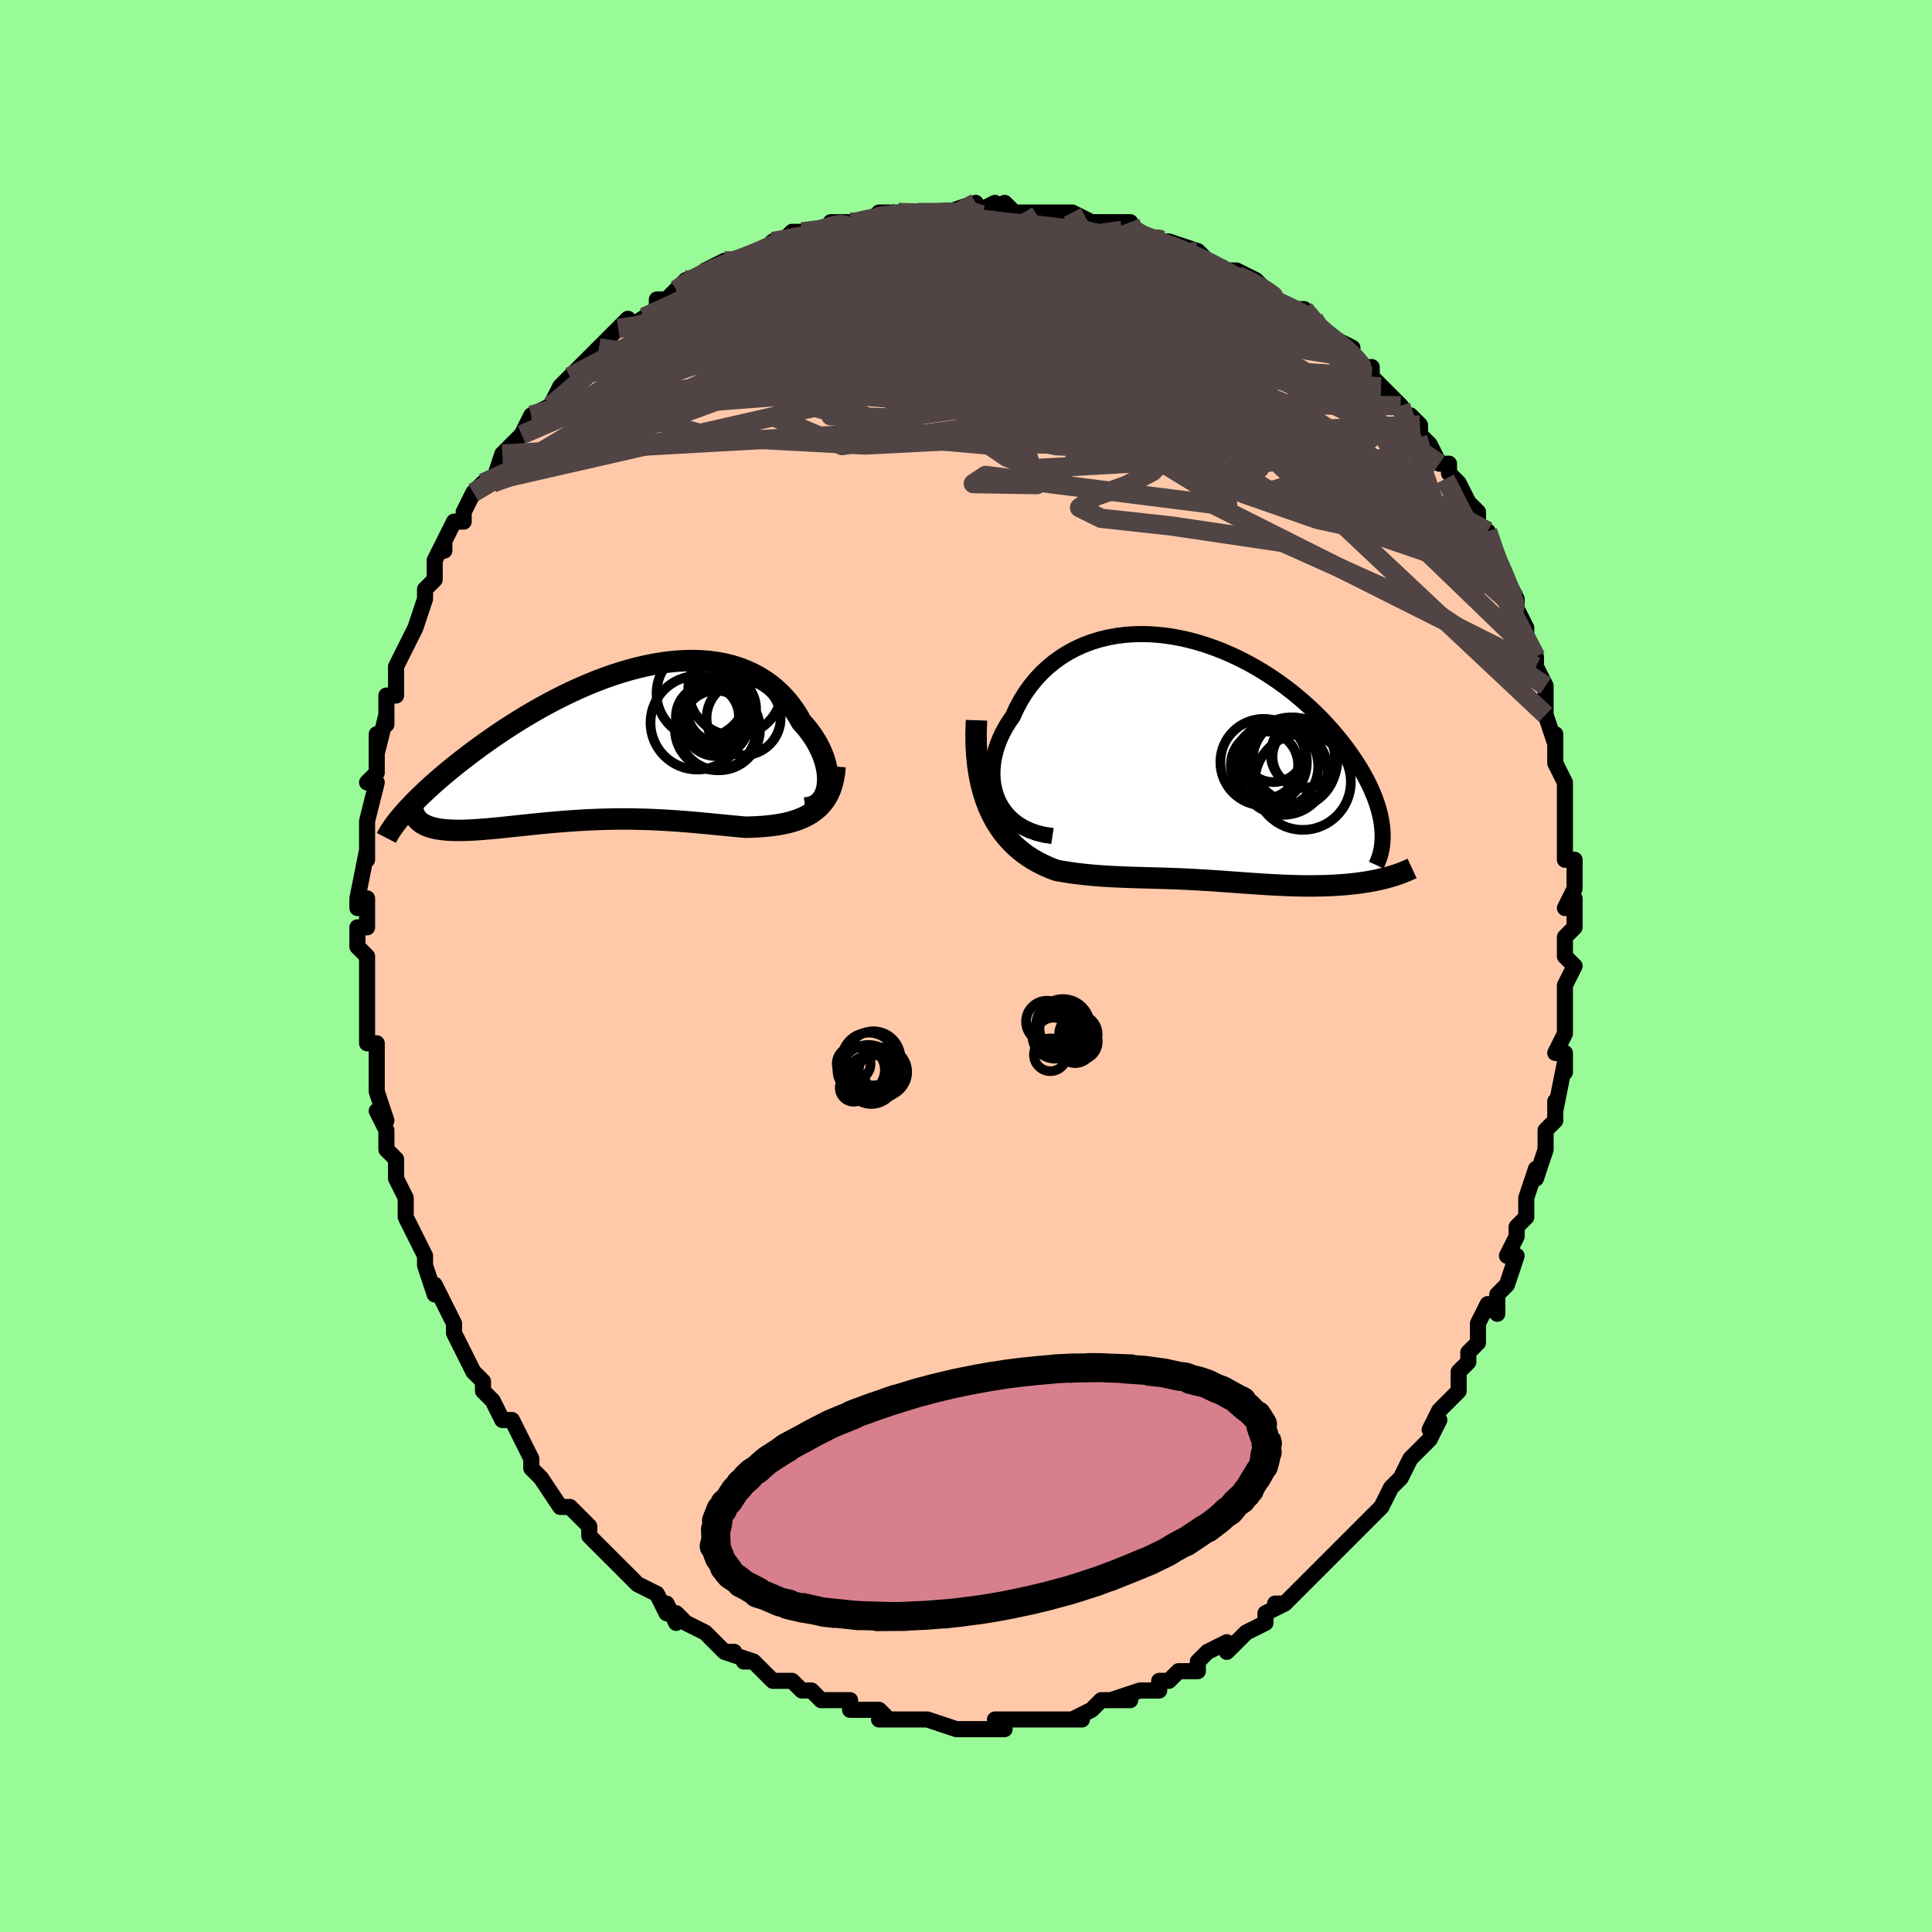 <svg viewBox="-100 -100 200 200" xmlns="http://www.w3.org/2000/svg" width="400" height="400" id="face-svg"><defs><clipPath id="leftEyeClipPath"><polyline points="22.664,4.268,22.699,3.869,22.7,3.455,22.669,3.027,22.605,2.588,22.51,2.141,22.385,1.689,22.229,1.233,22.044,0.776,21.83,0.32,21.588,-0.132,21.318,-0.58,21.022,-1.021,20.701,-1.454,20.354,-1.877,19.982,-2.289,19.617,-2.934,19.218,-3.554,18.784,-4.145,18.317,-4.705,17.817,-5.232,17.286,-5.725,16.723,-6.182,16.131,-6.601,15.51,-6.982,14.862,-7.324,14.189,-7.627,13.492,-7.891,12.771,-8.114,12.03,-8.298,11.269,-8.443,10.49,-8.548,9.696,-8.616,8.886,-8.646,8.064,-8.639,7.231,-8.596,6.388,-8.519,5.538,-8.409,4.682,-8.266,3.822,-8.093,2.96,-7.891,2.096,-7.66,1.233,-7.404,0.373,-7.123,-0.484,-6.819,-1.335,-6.494,-2.179,-6.149,-3.016,-5.786,-3.843,-5.408,-4.659,-5.015,-5.463,-4.609,-6.255,-4.192,-7.032,-3.766,-7.794,-3.332,-8.54,-2.892,-9.27,-2.447,-9.982,-1.999,-10.676,-1.55,-11.351,-1.1,-12.007,-0.651,-12.644,-0.204,-13.261,0.239,-13.858,0.677,-14.435,1.111,-14.992,1.537,-15.529,1.957,-16.048,2.371,-16.548,2.779,-17.031,3.182,-17.495,3.578,-17.941,3.967,-18.368,4.35,-18.777,4.724,-19.167,5.091,-19.539,5.45,-19.893,5.799,-20.228,6.14,-20.545,6.472,-20.843,6.795,-21.124,7.108,-19.677,7.897,-19.529,8.031,-19.365,8.155,-19.185,8.27,-18.988,8.375,-18.775,8.47,-18.546,8.556,-18.3,8.632,-18.039,8.7,-17.762,8.758,-17.47,8.808,-17.162,8.849,-16.84,8.881,-16.503,8.906,-16.152,8.923,-15.786,8.932,-15.403,8.933,-15.004,8.927,-14.588,8.914,-14.158,8.895,-13.712,8.869,-13.252,8.837,-12.777,8.799,-12.288,8.757,-11.786,8.711,-11.271,8.66,-10.744,8.607,-10.204,8.551,-9.653,8.493,-9.091,8.433,-8.518,8.373,-7.935,8.312,-7.342,8.252,-6.74,8.193,-6.129,8.135,-5.51,8.08,-4.883,8.027,-4.249,7.978,-3.608,7.932,-2.96,7.891,-2.306,7.854,-1.646,7.822,-0.981,7.796,-0.311,7.776,0.364,7.762,1.042,7.754,1.725,7.752,2.411,7.757,3.1,7.769,3.792,7.787,4.486,7.812,5.182,7.844,5.88,7.881,6.579,7.924,7.278,7.973,7.978,8.027,8.678,8.085,9.377,8.146,10.074,8.211,10.77,8.278,11.464,8.345,12.154,8.413,12.84,8.48,13.522,8.544,14.198,8.605,14.755,8.59,15.304,8.567,15.845,8.534,16.378,8.49,16.9,8.434,17.411,8.364,17.911,8.28,18.398,8.179,18.871,8.061,19.329,7.923,19.771,7.765,20.196,7.584,20.602,7.379,20.988,7.148,21.352,6.89"></polyline></clipPath><clipPath id="rightEyeClipPath"><polyline points="-20.291,4.24,-20.524,3.691,-20.703,3.124,-20.83,2.541,-20.906,1.947,-20.933,1.343,-20.912,0.734,-20.845,0.121,-20.734,-0.491,-20.579,-1.102,-20.382,-1.707,-20.145,-2.306,-19.869,-2.895,-19.555,-3.473,-19.206,-4.038,-18.821,-4.588,-18.437,-5.429,-18.004,-6.238,-17.526,-7.011,-17.003,-7.745,-16.438,-8.439,-15.833,-9.088,-15.189,-9.693,-14.508,-10.25,-13.794,-10.76,-13.049,-11.22,-12.274,-11.63,-11.473,-11.991,-10.648,-12.3,-9.801,-12.56,-8.936,-12.769,-8.055,-12.929,-7.16,-13.039,-6.254,-13.102,-5.34,-13.117,-4.419,-13.086,-3.495,-13.011,-2.571,-12.892,-1.647,-12.731,-0.727,-12.531,0.187,-12.292,1.093,-12.016,1.989,-11.706,2.874,-11.364,3.744,-10.991,4.599,-10.589,5.437,-10.161,6.256,-9.709,7.055,-9.234,7.832,-8.74,8.587,-8.228,9.319,-7.7,10.026,-7.159,10.707,-6.606,11.363,-6.044,11.992,-5.474,12.594,-4.899,13.169,-4.32,13.717,-3.739,14.238,-3.158,14.731,-2.579,15.198,-2.002,15.638,-1.43,16.053,-0.864,16.442,-0.304,16.806,0.247,17.147,0.791,17.464,1.33,17.756,1.862,18.025,2.388,18.27,2.906,18.491,3.416,18.689,3.918,18.864,4.41,19.016,4.893,19.145,5.365,19.252,5.828,19.337,6.279,19.401,6.719,19.444,7.149,18.903,12.338,18.489,12.422,18.066,12.5,17.635,12.57,17.196,12.635,16.75,12.693,16.296,12.745,15.836,12.791,15.37,12.83,14.899,12.864,14.423,12.893,13.942,12.916,13.458,12.933,12.971,12.946,12.481,12.954,11.985,12.957,11.483,12.955,10.976,12.948,10.463,12.937,9.947,12.921,9.428,12.902,8.907,12.88,8.385,12.855,7.864,12.826,7.342,12.796,6.822,12.763,6.304,12.729,5.788,12.694,5.274,12.658,4.764,12.621,4.256,12.584,3.751,12.548,3.25,12.512,2.752,12.476,2.256,12.442,1.764,12.408,1.274,12.377,0.785,12.347,0.299,12.318,-0.187,12.292,-0.672,12.267,-1.158,12.244,-1.644,12.223,-2.133,12.204,-2.624,12.187,-3.119,12.171,-3.618,12.156,-4.123,12.142,-4.634,12.128,-5.152,12.114,-5.679,12.099,-6.214,12.084,-6.76,12.066,-7.317,12.046,-7.885,12.022,-8.465,11.994,-9.058,11.961,-9.665,11.921,-10.284,11.873,-10.918,11.817,-11.565,11.75,-12.226,11.671,-12.899,11.579,-13.585,11.472,-14.281,11.349,-14.778,11.165,-15.272,10.961,-15.765,10.734,-16.253,10.483,-16.737,10.206,-17.215,9.901,-17.686,9.566,-18.147,9.2,-18.599,8.8,-19.037,8.363,-19.462,7.889,-19.871,7.374,-20.262,6.817,-20.633,6.214,-20.98,5.563"></polyline></clipPath><filter id="fuzzy"><feTurbulence id="turbulence" baseFrequency="0.05" numOctaves="3" type="noise" result="noise"></feTurbulence><feDisplacementMap in="SourceGraphic" in2="noise" scale="2"></feDisplacementMap></filter><linearGradient id="rainbowGradient" x1="0%" y1="0%" x2="100%" y2="0%"><stop offset="0%" style="stop-color: rgb(0, 0, 0);  stop-opacity: 1"></stop><stop offset="50%" style="stop-color: rgb(233, 236, 239);  stop-opacity: 1"></stop><stop offset="100%" style="stop-color: rgb(192, 192, 192);  stop-opacity: 1"></stop></linearGradient></defs><title>That&#39;s an ugly face</title><desc>CREATED BY XUAN TANG, MORE INFO AT TXSTC55.GITHUB.IO</desc><rect x="-100" y="-100" width="100%" height="100%" opacity="1" fill="rgb(152, 251, 152)"></rect><polyline id="faceContour" points="63,0,62,2,62,2,62,4,62,5,62,7,62,7,61,9,62,9,62,11,62,10,61,15,61,14,61,16,60,17,60,17,60,19,59,22,59,21,58,24,58,25,58,26,57,27,57,28,56,30,57,30,56,33,56,33,55,34,55,36,54,35,53,37,53,39,52,40,52,41,51,42,51,44,50,45,49,46,49,46,48,48,49,47,48,49,47,50,46,51,45,53,44,54,44,54,44,54,43,56,42,57,43,56,41,58,41,58,40,59,38,61,38,61,37,62,37,62,35,64,35,64,33,66,33,66,32,66,33,66,31,67,31,68,29,69,29,69,28,70,27,71,27,70,25,71,24,72,24,73,22,73,21,74,20,74,20,75,19,75,18,75,18,75,15,76,17,76,14,76,14,76,13,77,11,78,12,78,10,78,8,78,8,78,7,78,6,78,6,78,5,78,3,78,4,79,3,79,1,79,-1,79,-1,79,-1,79,-4,78,-4,78,-5,78,-6,78,-7,78,-7,78,-9,78,-8,78,-9,77,-10,77,-12,77,-12,76,-13,76,-15,76,-16,75,-17,75,-18,74,-18,74,-20,74,-20,74,-22,72,-23,72,-22,72,-25,71,-24,71,-25,71,-26,70,-25,71,-27,69,-29,68,-30,67,-30,68,-31,66,-31,67,-32,65,-34,64,-34,64,-35,63,-36,62,-37,61,-38,60,-37,61,-39,59,-39,58,-39,58,-41,56,-41,56,-42,56,-44,53,-44,53,-45,52,-45,51,-45,51,-45,51,-47,47,-48,47,-48,47,-49,45,-50,44,-50,43,-51,42,-51,42,-51,42,-52,40,-53,38,-53,37,-54,35,-55,33,-55,33,-55,33,-55,34,-56,31,-56,30,-57,28,-57,28,-58,26,-58,24,-58,24,-58,24,-59,22,-59,20,-59,20,-60,19,-60,17,-61,15,-60,16,-61,13,-61,11,-61,11,-61,10,-61,8,-62,8,-62,7,-62,4,-62,4,-62,3,-62,3,-62,0,-62,-1,-63,-2,-63,-4,-62,-4,-62,-7,-63,-6,-63,-7,-62,-12,-62,-11,-62,-11,-62,-12,-62,-14,-62,-15,-61,-19,-61,-19,-62,-19,-61,-20,-61,-22,-61,-24,-61,-22,-60,-26,-60,-25,-60,-28,-59,-28,-59,-29,-59,-31,-59,-31,-59,-31,-57,-35,-57,-35,-56,-38,-56,-38,-56,-38,-56,-39,-55,-40,-55,-42,-54,-44,-54,-43,-54,-44,-53,-46,-52,-46,-52,-47,-51,-49,-50,-50,-50,-50,-49,-50,-48,-53,-48,-53,-47,-54,-46,-55,-46,-55,-45,-57,-45,-57,-43,-58,-42,-60,-42,-60,-41,-61,-40,-62,-38,-64,-39,-63,-39,-63,-38,-64,-36,-66,-36,-66,-35,-67,-35,-66,-32,-68,-32,-69,-31,-69,-30,-70,-29,-70,-30,-70,-29,-71,-26,-72,-27,-72,-25,-73,-24,-73,-23,-73,-21,-74,-21,-74,-20,-75,-19,-75,-18,-76,-17,-76,-14,-76,-14,-77,-13,-77,-12,-77,-11,-77,-12,-77,-10,-77,-9,-78,-8,-78,-7,-78,-5,-78,-4,-78,-4,-78,-1,-78,-2,-78,1,-79,1,-78,3,-79,3,-78,4,-79,5,-78,6,-78,6,-78,9,-78,11,-78,11,-78,13,-77,13,-77,15,-77,15,-77,17,-77,17,-76,17,-76,20,-75,21,-75,21,-75,21,-75,24,-74,24,-74,25,-73,25,-73,27,-72,27,-72,28,-72,30,-71,31,-70,31,-70,32,-69,34,-68,33,-68,35,-68,36,-67,36,-66,38,-65,38,-65,38,-65,40,-64,40,-63,41,-62,42,-62,42,-61,44,-59,45,-58,45,-58,46,-56,46,-57,47,-56,47,-55,48,-54,48,-54,49,-52,50,-52,50,-51,51,-50,52,-48,53,-47,53,-45,53,-45,54,-45,55,-42,55,-42,55,-42,56,-40,57,-38,57,-37,57,-37,58,-35,58,-33,59,-32,59,-32,59,-31,60,-29,60,-29,60,-26,60,-26,61,-23,61,-24,61,-23,61,-21,62,-19,62,-19,62,-16,62,-16,62,-16,62,-14,62,-13,62,-12,62,-11,63,-11,63,-8,62,-6,63,-7,63,-4,62,-3,62,-1,63,0,62,2" fill="#ffc9a9" stroke="black" stroke-width="1.667" stroke-linejoin="round" filter="url(#fuzzy)"></polyline><g transform="translate(23.664 -21.246)"><polyline id="rightCountour" points="-20.291,4.24,-20.524,3.691,-20.703,3.124,-20.83,2.541,-20.906,1.947,-20.933,1.343,-20.912,0.734,-20.845,0.121,-20.734,-0.491,-20.579,-1.102,-20.382,-1.707,-20.145,-2.306,-19.869,-2.895,-19.555,-3.473,-19.206,-4.038,-18.821,-4.588,-18.437,-5.429,-18.004,-6.238,-17.526,-7.011,-17.003,-7.745,-16.438,-8.439,-15.833,-9.088,-15.189,-9.693,-14.508,-10.25,-13.794,-10.76,-13.049,-11.22,-12.274,-11.63,-11.473,-11.991,-10.648,-12.3,-9.801,-12.56,-8.936,-12.769,-8.055,-12.929,-7.16,-13.039,-6.254,-13.102,-5.34,-13.117,-4.419,-13.086,-3.495,-13.011,-2.571,-12.892,-1.647,-12.731,-0.727,-12.531,0.187,-12.292,1.093,-12.016,1.989,-11.706,2.874,-11.364,3.744,-10.991,4.599,-10.589,5.437,-10.161,6.256,-9.709,7.055,-9.234,7.832,-8.74,8.587,-8.228,9.319,-7.7,10.026,-7.159,10.707,-6.606,11.363,-6.044,11.992,-5.474,12.594,-4.899,13.169,-4.32,13.717,-3.739,14.238,-3.158,14.731,-2.579,15.198,-2.002,15.638,-1.43,16.053,-0.864,16.442,-0.304,16.806,0.247,17.147,0.791,17.464,1.33,17.756,1.862,18.025,2.388,18.27,2.906,18.491,3.416,18.689,3.918,18.864,4.41,19.016,4.893,19.145,5.365,19.252,5.828,19.337,6.279,19.401,6.719,19.444,7.149,18.903,12.338,18.489,12.422,18.066,12.5,17.635,12.57,17.196,12.635,16.75,12.693,16.296,12.745,15.836,12.791,15.37,12.83,14.899,12.864,14.423,12.893,13.942,12.916,13.458,12.933,12.971,12.946,12.481,12.954,11.985,12.957,11.483,12.955,10.976,12.948,10.463,12.937,9.947,12.921,9.428,12.902,8.907,12.88,8.385,12.855,7.864,12.826,7.342,12.796,6.822,12.763,6.304,12.729,5.788,12.694,5.274,12.658,4.764,12.621,4.256,12.584,3.751,12.548,3.25,12.512,2.752,12.476,2.256,12.442,1.764,12.408,1.274,12.377,0.785,12.347,0.299,12.318,-0.187,12.292,-0.672,12.267,-1.158,12.244,-1.644,12.223,-2.133,12.204,-2.624,12.187,-3.119,12.171,-3.618,12.156,-4.123,12.142,-4.634,12.128,-5.152,12.114,-5.679,12.099,-6.214,12.084,-6.76,12.066,-7.317,12.046,-7.885,12.022,-8.465,11.994,-9.058,11.961,-9.665,11.921,-10.284,11.873,-10.918,11.817,-11.565,11.75,-12.226,11.671,-12.899,11.579,-13.585,11.472,-14.281,11.349,-14.778,11.165,-15.272,10.961,-15.765,10.734,-16.253,10.483,-16.737,10.206,-17.215,9.901,-17.686,9.566,-18.147,9.2,-18.599,8.8,-19.037,8.363,-19.462,7.889,-19.871,7.374,-20.262,6.817,-20.633,6.214,-20.98,5.563" fill="white" stroke="white" stroke-width="0" stroke-linejoin="round" filter="url(#fuzzy)"></polyline></g><g transform="translate(-37.016 -22.971)"><polyline id="leftCountour" points="22.664,4.268,22.699,3.869,22.7,3.455,22.669,3.027,22.605,2.588,22.51,2.141,22.385,1.689,22.229,1.233,22.044,0.776,21.83,0.32,21.588,-0.132,21.318,-0.58,21.022,-1.021,20.701,-1.454,20.354,-1.877,19.982,-2.289,19.617,-2.934,19.218,-3.554,18.784,-4.145,18.317,-4.705,17.817,-5.232,17.286,-5.725,16.723,-6.182,16.131,-6.601,15.51,-6.982,14.862,-7.324,14.189,-7.627,13.492,-7.891,12.771,-8.114,12.03,-8.298,11.269,-8.443,10.49,-8.548,9.696,-8.616,8.886,-8.646,8.064,-8.639,7.231,-8.596,6.388,-8.519,5.538,-8.409,4.682,-8.266,3.822,-8.093,2.96,-7.891,2.096,-7.66,1.233,-7.404,0.373,-7.123,-0.484,-6.819,-1.335,-6.494,-2.179,-6.149,-3.016,-5.786,-3.843,-5.408,-4.659,-5.015,-5.463,-4.609,-6.255,-4.192,-7.032,-3.766,-7.794,-3.332,-8.54,-2.892,-9.27,-2.447,-9.982,-1.999,-10.676,-1.55,-11.351,-1.1,-12.007,-0.651,-12.644,-0.204,-13.261,0.239,-13.858,0.677,-14.435,1.111,-14.992,1.537,-15.529,1.957,-16.048,2.371,-16.548,2.779,-17.031,3.182,-17.495,3.578,-17.941,3.967,-18.368,4.35,-18.777,4.724,-19.167,5.091,-19.539,5.45,-19.893,5.799,-20.228,6.14,-20.545,6.472,-20.843,6.795,-21.124,7.108,-19.677,7.897,-19.529,8.031,-19.365,8.155,-19.185,8.27,-18.988,8.375,-18.775,8.47,-18.546,8.556,-18.3,8.632,-18.039,8.7,-17.762,8.758,-17.47,8.808,-17.162,8.849,-16.84,8.881,-16.503,8.906,-16.152,8.923,-15.786,8.932,-15.403,8.933,-15.004,8.927,-14.588,8.914,-14.158,8.895,-13.712,8.869,-13.252,8.837,-12.777,8.799,-12.288,8.757,-11.786,8.711,-11.271,8.66,-10.744,8.607,-10.204,8.551,-9.653,8.493,-9.091,8.433,-8.518,8.373,-7.935,8.312,-7.342,8.252,-6.74,8.193,-6.129,8.135,-5.51,8.08,-4.883,8.027,-4.249,7.978,-3.608,7.932,-2.96,7.891,-2.306,7.854,-1.646,7.822,-0.981,7.796,-0.311,7.776,0.364,7.762,1.042,7.754,1.725,7.752,2.411,7.757,3.1,7.769,3.792,7.787,4.486,7.812,5.182,7.844,5.88,7.881,6.579,7.924,7.278,7.973,7.978,8.027,8.678,8.085,9.377,8.146,10.074,8.211,10.77,8.278,11.464,8.345,12.154,8.413,12.84,8.48,13.522,8.544,14.198,8.605,14.755,8.59,15.304,8.567,15.845,8.534,16.378,8.49,16.9,8.434,17.411,8.364,17.911,8.28,18.398,8.179,18.871,8.061,19.329,7.923,19.771,7.765,20.196,7.584,20.602,7.379,20.988,7.148,21.352,6.89" fill="white" stroke="white" stroke-width="0" stroke-linejoin="round" filter="url(#fuzzy)"></polyline></g><g transform="translate(23.664 -21.246)"><polyline id="rightUpper" points="-14.714,7.791,-15.559,7.662,-16.336,7.47,-17.047,7.22,-17.693,6.916,-18.277,6.564,-18.798,6.169,-19.259,5.734,-19.66,5.265,-20.004,4.766,-20.291,4.24,-20.524,3.691,-20.703,3.124,-20.83,2.541,-20.906,1.947,-20.933,1.343,-20.912,0.734,-20.845,0.121,-20.734,-0.491,-20.579,-1.102,-20.382,-1.707,-20.145,-2.306,-19.869,-2.895,-19.555,-3.473,-19.206,-4.038,-18.821,-4.588,-18.437,-5.429,-18.004,-6.238,-17.526,-7.011,-17.003,-7.745,-16.438,-8.439,-15.833,-9.088,-15.189,-9.693,-14.508,-10.25,-13.794,-10.76,-13.049,-11.22,-12.274,-11.63,-11.473,-11.991,-10.648,-12.3,-9.801,-12.56,-8.936,-12.769,-8.055,-12.929,-7.16,-13.039,-6.254,-13.102,-5.34,-13.117,-4.419,-13.086,-3.495,-13.011,-2.571,-12.892,-1.647,-12.731,-0.727,-12.531,0.187,-12.292,1.093,-12.016,1.989,-11.706,2.874,-11.364,3.744,-10.991,4.599,-10.589,5.437,-10.161,6.256,-9.709,7.055,-9.234,7.832,-8.74,8.587,-8.228,9.319,-7.7,10.026,-7.159,10.707,-6.606,11.363,-6.044,11.992,-5.474,12.594,-4.899,13.169,-4.32,13.717,-3.739,14.238,-3.158,14.731,-2.579,15.198,-2.002,15.638,-1.43,16.053,-0.864,16.442,-0.304,16.806,0.247,17.147,0.791,17.464,1.33,17.756,1.862,18.025,2.388,18.27,2.906,18.491,3.416,18.689,3.918,18.864,4.41,19.016,4.893,19.145,5.365,19.252,5.828,19.337,6.279,19.401,6.719,19.444,7.149,19.466,7.566,19.467,7.972,19.449,8.367,19.411,8.749,19.354,9.12,19.279,9.479,19.186,9.826,19.075,10.162,18.948,10.487,18.803,10.8" fill="none" stroke="black" stroke-width="1.667" stroke-linejoin="round" filter="url(#fuzzy)"></polyline><polyline id="rightLower" points="-22.578,-4.193,-22.622,-2.906,-22.61,-1.696,-22.547,-0.561,-22.437,0.502,-22.284,1.498,-22.091,2.429,-21.861,3.298,-21.597,4.108,-21.303,4.862,-20.98,5.563,-20.633,6.214,-20.262,6.817,-19.871,7.374,-19.462,7.889,-19.037,8.363,-18.599,8.8,-18.147,9.2,-17.686,9.566,-17.215,9.901,-16.737,10.206,-16.253,10.483,-15.765,10.734,-15.272,10.961,-14.778,11.165,-14.281,11.349,-13.585,11.472,-12.899,11.579,-12.226,11.671,-11.565,11.75,-10.918,11.817,-10.284,11.873,-9.665,11.921,-9.058,11.961,-8.465,11.994,-7.885,12.022,-7.317,12.046,-6.76,12.066,-6.214,12.084,-5.679,12.099,-5.152,12.114,-4.634,12.128,-4.123,12.142,-3.618,12.156,-3.119,12.171,-2.624,12.187,-2.133,12.204,-1.644,12.223,-1.158,12.244,-0.672,12.267,-0.187,12.292,0.299,12.318,0.785,12.347,1.274,12.377,1.764,12.408,2.256,12.442,2.752,12.476,3.25,12.512,3.751,12.548,4.256,12.584,4.764,12.621,5.274,12.658,5.788,12.694,6.304,12.729,6.822,12.763,7.342,12.796,7.864,12.826,8.385,12.855,8.907,12.88,9.428,12.902,9.947,12.921,10.463,12.937,10.976,12.948,11.483,12.955,11.985,12.957,12.481,12.954,12.971,12.946,13.458,12.933,13.942,12.916,14.423,12.893,14.899,12.864,15.37,12.83,15.836,12.791,16.296,12.745,16.75,12.693,17.196,12.635,17.635,12.57,18.066,12.5,18.489,12.422,18.903,12.338,19.309,12.248,19.704,12.151,20.091,12.047,20.467,11.937,20.833,11.821,21.19,11.698,21.536,11.568,21.872,11.432,22.198,11.291,22.514,11.143" fill="none" stroke="black" stroke-width="2.222" stroke-linejoin="round" filter="url(#fuzzy)"></polyline><!--[--><circle r="4.43" cx="8.37" cy="0.568" stroke="black" fill="none" stroke-width="1" filter="url(#fuzzy)" clip-path="url(#rightEyeClipPath)"></circle><circle r="4.969" cx="11.206" cy="2.183" stroke="black" fill="none" stroke-width="1" filter="url(#fuzzy)" clip-path="url(#rightEyeClipPath)"></circle><circle r="4.387" cx="10.399" cy="-0.065" stroke="black" fill="none" stroke-width="1" filter="url(#fuzzy)" clip-path="url(#rightEyeClipPath)"></circle><circle r="3.487" cx="7.233" cy="0.439" stroke="black" fill="none" stroke-width="1" filter="url(#fuzzy)" clip-path="url(#rightEyeClipPath)"></circle><circle r="4.7" cx="9.991" cy="0.208" stroke="black" fill="none" stroke-width="1" filter="url(#fuzzy)" clip-path="url(#rightEyeClipPath)"></circle><circle r="4.48" cx="7.148" cy="0.142" stroke="black" fill="none" stroke-width="1" filter="url(#fuzzy)" clip-path="url(#rightEyeClipPath)"></circle><circle r="3.498" cx="11.377" cy="-0.71" stroke="black" fill="none" stroke-width="1" filter="url(#fuzzy)" clip-path="url(#rightEyeClipPath)"></circle><circle r="4.587" cx="9.178" cy="1.012" stroke="black" fill="none" stroke-width="1" filter="url(#fuzzy)" clip-path="url(#rightEyeClipPath)"></circle><circle r="3.197" cx="8.172" cy="-0.99" stroke="black" fill="none" stroke-width="1" filter="url(#fuzzy)" clip-path="url(#rightEyeClipPath)"></circle><circle r="3.229" cx="11.297" cy="-0.415" stroke="black" fill="none" stroke-width="1" filter="url(#fuzzy)" clip-path="url(#rightEyeClipPath)"></circle><!--]--></g><g transform="translate(-37.016 -22.971)"><polyline id="leftUpper" points="20.363,6.616,20.761,6.571,21.12,6.473,21.441,6.326,21.725,6.135,21.971,5.903,22.181,5.635,22.355,5.333,22.493,5.003,22.596,4.646,22.664,4.268,22.699,3.869,22.7,3.455,22.669,3.027,22.605,2.588,22.51,2.141,22.385,1.689,22.229,1.233,22.044,0.776,21.83,0.32,21.588,-0.132,21.318,-0.58,21.022,-1.021,20.701,-1.454,20.354,-1.877,19.982,-2.289,19.617,-2.934,19.218,-3.554,18.784,-4.145,18.317,-4.705,17.817,-5.232,17.286,-5.725,16.723,-6.182,16.131,-6.601,15.51,-6.982,14.862,-7.324,14.189,-7.627,13.492,-7.891,12.771,-8.114,12.03,-8.298,11.269,-8.443,10.49,-8.548,9.696,-8.616,8.886,-8.646,8.064,-8.639,7.231,-8.596,6.388,-8.519,5.538,-8.409,4.682,-8.266,3.822,-8.093,2.96,-7.891,2.096,-7.66,1.233,-7.404,0.373,-7.123,-0.484,-6.819,-1.335,-6.494,-2.179,-6.149,-3.016,-5.786,-3.843,-5.408,-4.659,-5.015,-5.463,-4.609,-6.255,-4.192,-7.032,-3.766,-7.794,-3.332,-8.54,-2.892,-9.27,-2.447,-9.982,-1.999,-10.676,-1.55,-11.351,-1.1,-12.007,-0.651,-12.644,-0.204,-13.261,0.239,-13.858,0.677,-14.435,1.111,-14.992,1.537,-15.529,1.957,-16.048,2.371,-16.548,2.779,-17.031,3.182,-17.495,3.578,-17.941,3.967,-18.368,4.35,-18.777,4.724,-19.167,5.091,-19.539,5.45,-19.893,5.799,-20.228,6.14,-20.545,6.472,-20.843,6.795,-21.124,7.108,-21.386,7.412,-21.631,7.706,-21.859,7.99,-22.069,8.264,-22.263,8.529,-22.439,8.784,-22.6,9.03,-22.745,9.266,-22.874,9.493,-22.987,9.711" fill="none" stroke="black" stroke-width="2.222" stroke-linejoin="round" filter="url(#fuzzy)"></polyline><polyline id="leftLower" points="23.459,2.313,23.401,2.968,23.304,3.572,23.17,4.129,23.001,4.64,22.799,5.109,22.565,5.537,22.302,5.927,22.011,6.281,21.694,6.601,21.352,6.89,20.988,7.148,20.602,7.379,20.196,7.584,19.771,7.765,19.329,7.923,18.871,8.061,18.398,8.179,17.911,8.28,17.411,8.364,16.9,8.434,16.378,8.49,15.845,8.534,15.304,8.567,14.755,8.59,14.198,8.605,13.522,8.544,12.84,8.48,12.154,8.413,11.464,8.345,10.77,8.278,10.074,8.211,9.377,8.146,8.678,8.085,7.978,8.027,7.278,7.973,6.579,7.924,5.88,7.881,5.182,7.844,4.486,7.812,3.792,7.787,3.1,7.769,2.411,7.757,1.725,7.752,1.042,7.754,0.364,7.762,-0.311,7.776,-0.981,7.796,-1.646,7.822,-2.306,7.854,-2.96,7.891,-3.608,7.932,-4.249,7.978,-4.883,8.027,-5.51,8.08,-6.129,8.135,-6.74,8.193,-7.342,8.252,-7.935,8.312,-8.518,8.373,-9.091,8.433,-9.653,8.493,-10.204,8.551,-10.744,8.607,-11.271,8.66,-11.786,8.711,-12.288,8.757,-12.777,8.799,-13.252,8.837,-13.712,8.869,-14.158,8.895,-14.588,8.914,-15.004,8.927,-15.403,8.933,-15.786,8.932,-16.152,8.923,-16.503,8.906,-16.84,8.881,-17.162,8.849,-17.47,8.808,-17.762,8.758,-18.039,8.7,-18.3,8.632,-18.546,8.556,-18.775,8.47,-18.988,8.375,-19.185,8.27,-19.365,8.155,-19.529,8.031,-19.677,7.897,-19.807,7.753,-19.922,7.599,-20.019,7.436,-20.101,7.263,-20.166,7.08,-20.215,6.888,-20.248,6.686,-20.265,6.475,-20.268,6.255,-20.255,6.027" fill="none" stroke="black" stroke-width="2.222" stroke-linejoin="round" filter="url(#fuzzy)"></polyline><!--[--><circle r="3.836" cx="13.996" cy="-2.688" stroke="black" fill="none" stroke-width="1" filter="url(#fuzzy)" clip-path="url(#leftEyeClipPath)"></circle><circle r="4.852" cx="13.117" cy="-5.715" stroke="black" fill="none" stroke-width="1" filter="url(#fuzzy)" clip-path="url(#leftEyeClipPath)"></circle><circle r="3.585" cx="11.704" cy="-3.639" stroke="black" fill="none" stroke-width="1" filter="url(#fuzzy)" clip-path="url(#leftEyeClipPath)"></circle><circle r="4.229" cx="11.463" cy="-1.518" stroke="black" fill="none" stroke-width="1" filter="url(#fuzzy)" clip-path="url(#leftEyeClipPath)"></circle><circle r="3.393" cx="11.119" cy="-2.153" stroke="black" fill="none" stroke-width="1" filter="url(#fuzzy)" clip-path="url(#leftEyeClipPath)"></circle><circle r="3.263" cx="10.247" cy="-2.842" stroke="black" fill="none" stroke-width="1" filter="url(#fuzzy)" clip-path="url(#leftEyeClipPath)"></circle><circle r="4.668" cx="9.651" cy="-5.264" stroke="black" fill="none" stroke-width="1" filter="url(#fuzzy)" clip-path="url(#leftEyeClipPath)"></circle><circle r="4.213" cx="11.096" cy="-1.529" stroke="black" fill="none" stroke-width="1" filter="url(#fuzzy)" clip-path="url(#leftEyeClipPath)"></circle><circle r="3.38" cx="11.27" cy="-3.258" stroke="black" fill="none" stroke-width="1" filter="url(#fuzzy)" clip-path="url(#leftEyeClipPath)"></circle><circle r="4.846" cx="9.204" cy="-2.211" stroke="black" fill="none" stroke-width="1" filter="url(#fuzzy)" clip-path="url(#leftEyeClipPath)"></circle><!--]--></g><g id="hairs"><!--[--><polyline points="-5,-78,-4.211,-77.994,-3.389,-77.994,-2.563,-78.02,-1.836,-78.047,-1.272,-78.031,-0.918,-77.939,-0.803,-77.756,-0.931,-77.481,-1.288,-77.117,-1.857,-76.672,-2.638,-76.147,-3.651,-75.539,-4.943,-74.838,-6.573,-74.035,-8.597,-73.124,-11.051,-72.104,-13.948,-70.971,-17.284,-69.718,-21.033,-68.353,-25.134,-66.932,-29.51,-65.546,-34.231,-64.144" fill="none" stroke="rgb(80, 68, 68)" stroke-width="2" stroke-linejoin="round" filter="url(#fuzzy)"></polyline><polyline points="-7,-78,-5.363,-77.96,-3.947,-77.853,-2.443,-77.713,-0.782,-77.559,1.014,-77.382,2.902,-77.16,4.839,-76.879,6.792,-76.531,8.749,-76.122,10.712,-75.668,12.69,-75.189,14.684,-74.708,16.683,-74.239,18.65,-73.787,20.53,-73.35,22.26,-72.938,23.787,-72.574,25.082,-72.297,26.115,-72.139,26.813,-72.11,27.071,-72.155" fill="none" stroke="rgb(80, 68, 68)" stroke-width="2" stroke-linejoin="round" filter="url(#fuzzy)"></polyline><polyline points="-30,-70,-29.299,-70.028,-28.23,-70.216,-26.449,-70.484,-24.102,-70.701,-21.332,-70.794,-18.208,-70.746,-14.77,-70.574,-11.064,-70.31,-7.141,-69.989,-3.046,-69.637,1.192,-69.274,5.566,-68.901,10.072,-68.505,14.696,-68.068,19.396,-67.581,24.095,-67.064,28.711,-66.535,33.234,-65.933" fill="none" stroke="rgb(80, 68, 68)" stroke-width="2" stroke-linejoin="round" filter="url(#fuzzy)"></polyline><polyline points="-25,-73,-23.778,-72.975,-22.057,-72.971,-19.994,-72.923,-17.63,-72.766,-14.927,-72.463,-11.845,-72.002,-8.386,-71.385,-4.601,-70.626,-0.573,-69.75,3.614,-68.771,7.902,-67.691,12.27,-66.51,16.732,-65.232,21.317,-63.882,26.056,-62.492,30.963,-61.088,36.004,-59.683,41.089,-58.305" fill="none" stroke="rgb(80, 68, 68)" stroke-width="2" stroke-linejoin="round" filter="url(#fuzzy)"></polyline><polyline points="-30,-70,-28.644,-70.896,-27.319,-71.6,-26.172,-72.153,-25.081,-72.609,-24.011,-73.007,-22.999,-73.376,-22.088,-73.728,-21.301,-74.06,-20.641,-74.352,-20.099,-74.581,-19.68,-74.724,-19.403,-74.764,-19.308,-74.687,-19.433,-74.49,-19.81,-74.172,-20.46,-73.733,-21.394,-73.17,-22.624,-72.476,-24.164,-71.638,-26.03,-70.653,-28.223,-69.545,-30.695,-68.37,-33.332,-67.171" fill="none" stroke="rgb(80, 68, 68)" stroke-width="2" stroke-linejoin="round" filter="url(#fuzzy)"></polyline><polyline points="-29,-70,-29.007,-70.275,-27.732,-70.753,-25.881,-71.157,-23.706,-71.412,-21.248,-71.523,-18.524,-71.521,-15.571,-71.443,-12.435,-71.321,-9.147,-71.175,-5.721,-71.01,-2.158,-70.825,1.54,-70.608,5.351,-70.35,9.232,-70.042,13.13,-69.682,17.001,-69.261,20.83,-68.763,24.624,-68.187,28.375,-67.591,32.073,-67.139" fill="none" stroke="rgb(80, 68, 68)" stroke-width="2" stroke-linejoin="round" filter="url(#fuzzy)"></polyline><polyline points="-10,-77,-8.945,-77.602,-7.65,-77.776,-6.141,-77.76,-4.505,-77.66,-2.802,-77.528,-1.052,-77.39,0.737,-77.254,2.552,-77.118,4.367,-76.973,6.15,-76.814,7.871,-76.636,9.514,-76.44,11.074,-76.231,12.56,-76.016,13.986,-75.808,15.352,-75.621,16.637,-75.469,17.786,-75.359,18.723,-75.291,19.388,-75.259,19.784,-75.249,20.01,-75.229,20.162,-75.151" fill="none" stroke="rgb(80, 68, 68)" stroke-width="2" stroke-linejoin="round" filter="url(#fuzzy)"></polyline><polyline points="17,-77,17.271,-76.274,18.215,-75.71,19.466,-75.208,20.729,-74.749,21.944,-74.292,23.136,-73.798,24.316,-73.259,25.467,-72.688,26.569,-72.113,27.608,-71.561,28.581,-71.055,29.474,-70.604,30.269,-70.21,30.933,-69.872,31.433,-69.602,31.735,-69.424,31.817,-69.377,31.658,-69.498,31.228,-69.807,30.482,-70.292,29.399,-70.893,28.099,-71.488" fill="none" stroke="rgb(80, 68, 68)" stroke-width="2" stroke-linejoin="round" filter="url(#fuzzy)"></polyline><polyline points="31,-70,31.082,-69.699,30.985,-69.136,30.328,-68.591,28.986,-68.096,26.93,-67.587,24.124,-67.022,20.516,-66.417,16.055,-65.8,10.704,-65.185,4.466,-64.569,-2.625,-63.96,-10.553,-63.387,-19.422,-62.821,-29.513,-62.072" fill="none" stroke="rgb(80, 68, 68)" stroke-width="2" stroke-linejoin="round" filter="url(#fuzzy)"></polyline><polyline points="-21,-74,-20.684,-74.253,-20.017,-74.661,-19.205,-75.03,-18.342,-75.308,-17.526,-75.482,-16.865,-75.549,-16.442,-75.499,-16.295,-75.319,-16.42,-75.009,-16.789,-74.579,-17.367,-74.043,-18.132,-73.398,-19.091,-72.626,-20.277,-71.69,-21.74,-70.555,-23.531,-69.201,-25.693,-67.624,-28.259,-65.834,-31.231,-63.843,-34.583,-61.665,-38.277,-59.306,-42.34,-56.772" fill="none" stroke="rgb(80, 68, 68)" stroke-width="2" stroke-linejoin="round" filter="url(#fuzzy)"></polyline><polyline points="54,-45,54.643,-43.088,55.03,-42.061,55.429,-41.13,55.858,-40.136,56.249,-39.166,56.551,-38.325,56.746,-37.672,56.832,-37.248,56.801,-37.107,56.63,-37.317,56.284,-37.934,55.734,-38.977,54.96,-40.429,53.956,-42.27,52.722,-44.504,51.26,-47.195,49.614,-50.427" fill="none" stroke="rgb(80, 68, 68)" stroke-width="2" stroke-linejoin="round" filter="url(#fuzzy)"></polyline><polyline points="-20,-75,-18.849,-75.207,-17.212,-75.465,-15.143,-75.62,-12.821,-75.68,-10.377,-75.648,-7.862,-75.523,-5.276,-75.319,-2.593,-75.061,0.215,-74.779,3.169,-74.495,6.261,-74.218,9.445,-73.947,12.65,-73.68,15.784,-73.422,18.744,-73.181,21.475,-72.933,24.108,-72.579" fill="none" stroke="rgb(80, 68, 68)" stroke-width="2" stroke-linejoin="round" filter="url(#fuzzy)"></polyline><polyline points="-17,-76,-15.068,-76.239,-14.062,-76.545,-13.393,-76.713,-12.928,-76.752,-12.622,-76.718,-12.429,-76.647,-12.317,-76.544,-12.296,-76.386,-12.414,-76.133,-12.739,-75.754,-13.339,-75.232,-14.265,-74.569,-15.55,-73.777,-17.206,-72.86,-19.246,-71.802,-21.683,-70.574,-24.519,-69.168,-27.716,-67.639,-31.205,-66.089,-35.057,-64.463" fill="none" stroke="rgb(80, 68, 68)" stroke-width="2" stroke-linejoin="round" filter="url(#fuzzy)"></polyline><polyline points="-12,-77,-11.493,-77.007,-11.051,-77.087,-10.415,-77.24,-9.703,-77.385,-9.03,-77.453,-8.472,-77.413,-8.084,-77.271,-7.901,-77.046,-7.946,-76.754,-8.24,-76.401,-8.809,-75.974,-9.69,-75.449,-10.925,-74.803,-12.546,-74.02,-14.566,-73.095,-16.982,-72.025,-19.786,-70.797,-22.977,-69.387,-26.543,-67.804,-30.393,-66.167,-34.306,-64.763" fill="none" stroke="rgb(80, 68, 68)" stroke-width="2" stroke-linejoin="round" filter="url(#fuzzy)"></polyline><polyline points="35,-68,35.777,-67.046,36.535,-66.191,37.291,-65.515,38.001,-64.961,38.666,-64.444,39.289,-63.922,39.853,-63.403,40.333,-62.913,40.703,-62.486,40.931,-62.156,40.975,-61.971,40.788,-61.979,40.331,-62.221,39.583,-62.723,38.543,-63.495,37.216,-64.539,35.607,-65.857,33.683,-67.473,31.285,-69.479" fill="none" stroke="rgb(80, 68, 68)" stroke-width="2" stroke-linejoin="round" filter="url(#fuzzy)"></polyline><polyline points="-29,-70,7.617,-62.116,12.79,-60.121,10.326,-59.298,6.189,-59.294,2.697,-60.229,-0.409,-62.174,-3.971,-64.751,-8.011,-67.267,-11.771,-69.102,-14.335,-69.964,-15.053,-69.894,-13.649,-69.147,-10.196,-68.071,-5.033,-67.011,1.334,-66.204,8.313,-65.678,15.311,-65.199,21.985,-64.318,28.588,-62.479,35.63,-59.308,41.886,-56.203,38,-65" fill="none" stroke="rgb(80, 68, 68)" stroke-width="2" stroke-linejoin="round" filter="url(#fuzzy)"></polyline><polyline points="-4,-78,-6.889,-73.523,-0.145,-65.8,2.883,-60.796,1.322,-58.553,0.018,-56.806,1.35,-54.631,4.242,-52.657,6.286,-51.896,5.716,-52.869,2.497,-55.445,-1.568,-59.054,-3.862,-62.906,-2.685,-66.189,1.469,-68.285,6.281,-68.953,9.503,-68.241,10.57,-66.343,9.952,-64.2,9.315,-64.741,33,-68" fill="none" stroke="rgb(80, 68, 68)" stroke-width="2" stroke-linejoin="round" filter="url(#fuzzy)"></polyline><polyline points="27,-72,26.712,-67.593,18.207,-68.894,13.407,-69.606,12.845,-69.21,13.853,-67.988,13.814,-66.283,12.338,-64.365,10.849,-62.405,10.61,-60.569,11.4,-59.115,11.938,-58.322,11.316,-58.302,9.917,-58.876,8.989,-59.662,9.403,-60.296,10.836,-60.573,12.036,-60.372,11.687,-59.505,9.164,-57.718,5.745,-54.86,6.818,-51.47,18.538,-52.141,15,-77" fill="none" stroke="rgb(80, 68, 68)" stroke-width="2" stroke-linejoin="round" filter="url(#fuzzy)"></polyline><polyline points="60,-26,27.003,-57.036,15.479,-63.235,14.191,-60.817,16.5,-58.157,18.057,-58.437,16.335,-61.364,12.038,-64.993,8.437,-67.595,8.64,-68.639,13.044,-68.565,18.774,-68.032,21.271,-67.552,16.925,-67.718,6.276,-69.133,-0.457,-71.173,25,-73" fill="none" stroke="rgb(80, 68, 68)" stroke-width="2" stroke-linejoin="round" filter="url(#fuzzy)"></polyline><polyline points="-50,-50,-18.189,-64.511,4.899,-62.957,18.657,-58.294,25.366,-55.242,28.141,-54.056,28.488,-53.829,26.396,-53.798,21.751,-53.679,15.453,-53.598,9.366,-53.858,5.395,-54.707,4.574,-56.168,6.741,-58.01,10.719,-59.898,14.694,-61.634,16.662,-63.287,14.968,-65.054,8.856,-66.944,-1.104,-68.604,-12.636,-69.527,-21.823,-69.538,-26.713,-68.477,-41,-61" fill="none" stroke="rgb(80, 68, 68)" stroke-width="2" stroke-linejoin="round" filter="url(#fuzzy)"></polyline><polyline points="38,-65,19.31,-72.878,12.07,-74.736,12.818,-73.839,15.631,-72.539,17.139,-71.586,17.377,-70.708,17.391,-69.536,17.197,-68.083,15.674,-66.652,11.79,-65.518,5.791,-64.749,-0.609,-64.273,-5.047,-64.055,-5.778,-64.2,-2.646,-64.878,2.776,-66.093,8.009,-67.462,11.023,-68.132,11.31,-66.954,10.351,-62.956,11.853,-56.562,18.716,-53.69,6,-78" fill="none" stroke="rgb(80, 68, 68)" stroke-width="2" stroke-linejoin="round" filter="url(#fuzzy)"></polyline><polyline points="13,-77,10.492,-69.117,20.658,-62.784,24.525,-60.73,24.664,-59.584,23.756,-57.855,22.562,-55.567,21.192,-53.189,19.323,-51.187,16.546,-49.737,13.388,-48.604,11.758,-47.45,13.976,-46.348,21.188,-45.56,32.817,-43.837,47.787,-37.121,60,-29" fill="none" stroke="rgb(80, 68, 68)" stroke-width="2" stroke-linejoin="round" filter="url(#fuzzy)"></polyline><polyline points="-29,-71,-3.53,-73.499,14.96,-68.924,28.037,-63.949,33.88,-61.808,32.557,-62.453,25.765,-64.541,15.947,-66.588,5.396,-67.654,-4.12,-67.671,-10.956,-67.256,-13.267,-67.111,-9.999,-67.456,-3.188,-67.894,1.344,-67.854,1.659,-67.846,27,-72" fill="none" stroke="rgb(80, 68, 68)" stroke-width="2" stroke-linejoin="round" filter="url(#fuzzy)"></polyline><polyline points="25,-73,11.605,-75.821,8.079,-75.264,6.329,-72.909,7.259,-69.954,9.976,-67.434,11.651,-66.091,11.182,-65.946,10.072,-66.368,9.954,-66.735,10.157,-66.998,8.373,-67.583,4.128,-68.738,1.248,-69.969,5.5,-69.813,19.698,-64.719,53,-45" fill="none" stroke="rgb(80, 68, 68)" stroke-width="2" stroke-linejoin="round" filter="url(#fuzzy)"></polyline><polyline points="38,-65,-6.885,-65.222,-13.038,-67.148,-5.095,-67.411,5.565,-66.002,12.907,-64.349,14.598,-63.305,11.845,-62.88,7.867,-62.793,5.691,-62.89,6.696,-63.16,10.395,-63.617,15.02,-64.232,18.335,-64.965,18.349,-65.771,13.914,-66.548,5.232,-67.072,-5.816,-67.034,-15.74,-66.209,-20.102,-64.678,-14.795,-62.872,1.725,-61.346,22.931,-61.554,20,-75" fill="none" stroke="rgb(80, 68, 68)" stroke-width="2" stroke-linejoin="round" filter="url(#fuzzy)"></polyline><polyline points="56,-40,9.05,-56.051,5.394,-63.058,5.069,-65.412,2.763,-66.242,0.46,-66.599,-1.575,-66.648,-3.966,-66.447,-6.417,-66.228,-7.838,-66.316,-7.419,-66.889,-5.22,-67.837,-1.971,-68.825,1.404,-69.494,4.125,-69.641,5.776,-69.251,6.49,-68.429,6.816,-67.336,6.908,-66.241,5.418,-65.554,-0.451,-65.545,-12.429,-65.715,-27.633,-64.602,-39.054,-61.322,-43,-58" fill="none" stroke="rgb(80, 68, 68)" stroke-width="2" stroke-linejoin="round" filter="url(#fuzzy)"></polyline><polyline points="42,-61,21.406,-61.129,15.465,-56.283,22.24,-54.721,29.053,-56.227,30.998,-58.185,28.767,-58.923,24.944,-58.554,21.8,-58.221,20.374,-58.787,20.578,-59.949,21.756,-60.433,22.856,-59.154,22.199,-56.37,17.669,-53.8,7.5,-54.052,-8.06,-61.104,-9,-78" fill="none" stroke="rgb(80, 68, 68)" stroke-width="2" stroke-linejoin="round" filter="url(#fuzzy)"></polyline><polyline points="54,-45,22.639,-61.931,23.918,-61.207,26.66,-59.495,24.576,-61.066,22.03,-63.295,22.863,-63.607,26.418,-61.892,28.945,-59.678,26.695,-58.518,18.321,-59.062,6.291,-60.94,-2.642,-63.087,-0.115,-64.562,13.292,-66.585,6,-78" fill="none" stroke="rgb(80, 68, 68)" stroke-width="2" stroke-linejoin="round" filter="url(#fuzzy)"></polyline><polyline points="-14,-76,31.216,-49.318,42.466,-46.766,37.246,-51.939,25.075,-57.44,13.256,-59.856,5.754,-58.987,2.285,-56.666,-0.114,-54.995,-4.219,-55.022,-10.592,-56.468,-17.414,-58.306,-21.696,-59.571,-20.837,-59.837,-13.921,-59.249,-2.592,-58.361,8.854,-58.114,15.027,-59.705,12.885,-63.583,4.46,-67.327,-8.621,-64.779,-49,-50" fill="none" stroke="rgb(80, 68, 68)" stroke-width="2" stroke-linejoin="round" filter="url(#fuzzy)"></polyline><polyline points="-50,-50,-5.551,-60.153,7.837,-64.543,15.206,-66.745,16.916,-68.492,13.244,-69.81,6.361,-70.301,-1.138,-69.926,-7.067,-69.002,-10.092,-67.817,-10.061,-66.425,-7.952,-64.848,-5.288,-63.424,-3.172,-62.768,-1.463,-63.196,1.277,-64.185,6.445,-64.748,13.003,-64.751,16.068,-65.483,7.958,-67.533,-29,-71" fill="none" stroke="rgb(80, 68, 68)" stroke-width="2" stroke-linejoin="round" filter="url(#fuzzy)"></polyline><polyline points="45,-58,50.605,-41.784,41.468,-46.833,28.553,-56.032,17.968,-63.025,12.434,-66.728,11.737,-67.727,13.328,-67.103,14.161,-65.968,12.585,-65.042,9.046,-64.422,5.417,-63.765,3.681,-62.711,4.828,-61.187,8.353,-59.384,12.308,-57.575,13.921,-56.04,11.067,-55.063,4.398,-54.756,-1.755,-54.724,-2.413,-54.354,5.026,-54.184,47,-56" fill="none" stroke="rgb(80, 68, 68)" stroke-width="2" stroke-linejoin="round" filter="url(#fuzzy)"></polyline><polyline points="-7,-78,5.921,-76.262,5.97,-71.945,3.314,-66.912,1.058,-63.914,0.765,-63.759,2.636,-65.576,4.923,-68.033,5.542,-70.04,4.148,-70.932,2.364,-70.494,1.924,-69.006,2.511,-67.172,1.568,-65.873,-3.203,-65.806,-11.311,-67.047,-20.719,-68.89,-23,-73" fill="none" stroke="rgb(80, 68, 68)" stroke-width="2" stroke-linejoin="round" filter="url(#fuzzy)"></polyline><polyline points="-14,-77,6.511,-53.56,-4.978,-54.577,-8.764,-60.123,-2.401,-63.871,8.717,-64.712,19.589,-63.167,27.081,-60.37,29.845,-57.703,28.194,-56.382,23.802,-57.021,18.918,-59.405,15.28,-62.622,13.316,-65.546,12.112,-67.422,10.212,-68.212,6.818,-68.504,2.633,-69.013,-0.38,-70.007,-0.602,-71.031,1.115,-71.113,0.97,-69.254,-3.62,-64.832,-2.704,-58.472,45,-58" fill="none" stroke="rgb(80, 68, 68)" stroke-width="2" stroke-linejoin="round" filter="url(#fuzzy)"></polyline><polyline points="-36,-66,-0.231,-71.394,8.626,-71.033,4.502,-69.211,-2.42,-68.606,-6.552,-69.251,-6.542,-70.004,-3.492,-69.922,0.689,-68.791,4.473,-66.966,7.309,-64.958,9.488,-63.098,11.366,-61.513,12.52,-60.321,11.652,-59.827,7.56,-60.516,0.496,-62.853,-6.99,-67.193,-9.029,-73.532,1,-79" fill="none" stroke="rgb(80, 68, 68)" stroke-width="2" stroke-linejoin="round" filter="url(#fuzzy)"></polyline><polyline points="59,-31,25.536,-47.81,2.031,-50.782,0.758,-49.94,7.335,-49.835,11.23,-51.936,11.508,-55.426,11.27,-58.851,12.088,-61.373,12.691,-62.93,10.732,-63.759,4.932,-64.036,-4.06,-63.93,-13.981,-63.832,-21.773,-64.354,-24.566,-66.044,-21.112,-68.982,-14.045,-72.234,-12.875,-72.882,-35,-66" fill="none" stroke="rgb(80, 68, 68)" stroke-width="2" stroke-linejoin="round" filter="url(#fuzzy)"></polyline><polyline points="42,-61,-5.656,-63.933,-11.602,-66.312,-2.017,-67.29,9.173,-67.652,17.65,-67.441,23.363,-66.506,26.603,-65.342,27.135,-64.835,24.966,-65.457,20.985,-66.851,16.778,-68.089,13.83,-68.262,12.608,-66.932,11.943,-64.27,9.313,-60.975,2.575,-58.112,-7.167,-56.707,-14.002,-56.96,-11.447,-57.37,-6.788,-55.306,-48,-53" fill="none" stroke="rgb(80, 68, 68)" stroke-width="2" stroke-linejoin="round" filter="url(#fuzzy)"></polyline><polyline points="-7,-78,-15.73,-70.848,-10.407,-68.65,-4.304,-67.368,1.049,-67.043,5.642,-67.154,9.032,-66.984,10.251,-66.338,8.964,-65.446,6.382,-64.567,4.774,-63.854,5.856,-63.494,9.406,-63.779,13.283,-64.909,14.931,-66.658,13.285,-68.236,9.82,-68.581,8.056,-67.017,11.441,-64.045,19.741,-62.026,27.07,-64.457,38,-65" fill="none" stroke="rgb(80, 68, 68)" stroke-width="2" stroke-linejoin="round" filter="url(#fuzzy)"></polyline><polyline points="31,-70,-7.793,-64.451,-13.774,-63.056,-11.372,-61.91,-7.411,-62.187,-2.848,-63.498,2.49,-64.778,7.128,-65.688,8.659,-66.602,5.898,-67.672,-0.587,-68.246,-9.887,-67.345,-21.362,-64.761,-32.424,-61.789,-36.178,-61.723,-23,-73" fill="none" stroke="rgb(80, 68, 68)" stroke-width="2" stroke-linejoin="round" filter="url(#fuzzy)"></polyline><polyline points="21,-75,7.46,-65.012,-0.584,-55.591,-12.833,-53.877,-19.635,-56.733,-16.723,-60.602,-6.201,-63.047,6.491,-62.922,15.234,-60.523,15.395,-57.265,5.756,-54.767,-10.413,-53.935,-26.274,-54.769,-34.45,-57.089,-30.056,-61.509,-10.784,-68.811,24,-74" fill="none" stroke="rgb(80, 68, 68)" stroke-width="2" stroke-linejoin="round" filter="url(#fuzzy)"></polyline><polyline points="36,-67,28.807,-70.442,20.352,-71.315,9.525,-70.557,0.34,-68.96,-3.162,-66.97,-1.43,-65.431,2.057,-65.195,4.583,-66.152,5.965,-67.027,7.43,-66.386,10.136,-63.883,15.779,-60.255,27.458,-55.72,44.574,-49.283,53,-45" fill="none" stroke="rgb(80, 68, 68)" stroke-width="2" stroke-linejoin="round" filter="url(#fuzzy)"></polyline><polyline points="-43,-58,3.439,-63.675,11.772,-65.224,10.81,-64.013,8.535,-63.129,6.475,-63.132,5.061,-62.952,4.999,-61.628,7.263,-59.059,12.175,-55.886,18.559,-53.079,23.966,-51.593,25.98,-52.139,23.637,-54.965,17.868,-59.58,10.672,-64.643,3.848,-68.253,-1.257,-68.625,-2.083,-64.767,7.073,-57.054,30.798,-48.963,48,-54" fill="none" stroke="rgb(80, 68, 68)" stroke-width="2" stroke-linejoin="round" filter="url(#fuzzy)"></polyline><polyline points="-38,-64,-21.825,-61.37,4.519,-61.982,19.446,-61.657,23.722,-59.477,24.123,-55.543,25.197,-51.162,27.009,-48.144,27.088,-47.758,23.464,-50.171,16.323,-54.514,7.701,-59.375,0.144,-63.382,-4.456,-65.666,-5.21,-66.081,-2.052,-65.129,4.373,-63.642,12.669,-62.31,21.091,-61.22,28.767,-59.622,36.561,-56.242,45.401,-50.441,53.189,-43.119,59,-32" fill="none" stroke="rgb(80, 68, 68)" stroke-width="2" stroke-linejoin="round" filter="url(#fuzzy)"></polyline><polyline points="-21,-74,-8.993,-74.088,9.851,-68.163,26.233,-60.629,34.709,-55.994,35.375,-54.846,31.354,-55.644,26.171,-57.082,21.973,-58.867,18.86,-61.207,15.436,-64.093,10.197,-67.057,2.968,-69.454,-4.509,-70.933,-9.283,-71.74,-9.056,-72.58,-4.213,-73.966,2.179,-75.335,9.743,-74.63,32,-69" fill="none" stroke="rgb(80, 68, 68)" stroke-width="2" stroke-linejoin="round" filter="url(#fuzzy)"></polyline><polyline points="-25,-73,-7.778,-68.739,-14.792,-67.549,-17.71,-69.106,-14.65,-70.482,-9.016,-70.281,-3.854,-68.93,-0.562,-67.56,0.894,-66.863,1.211,-66.729,1.284,-66.608,2.21,-66.048,5.249,-64.917,11.206,-63.289,19.456,-61.273,27.482,-59.064,31.539,-57.136,28.2,-56.358,16.129,-57.726,-2.052,-61.429,-19.906,-64.707,-45,-57" fill="none" stroke="rgb(80, 68, 68)" stroke-width="2" stroke-linejoin="round" filter="url(#fuzzy)"></polyline><polyline points="59,-32,33.285,-56.814,22.994,-63.378,16.687,-66.13,10.791,-68.409,3.485,-70.384,-4.6,-71.586,-11.608,-71.83,-15.907,-71.375,-16.61,-70.712,-13.559,-70.225,-7.369,-69.95,0.397,-69.64,7.36,-69.147,11.124,-68.767,10.444,-69.083,5.734,-70.238,-2.138,-71.091,-14.868,-68.438,-46,-55" fill="none" stroke="rgb(80, 68, 68)" stroke-width="2" stroke-linejoin="round" filter="url(#fuzzy)"></polyline><polyline points="49,-52,34.708,-61.751,30.139,-63.787,24.179,-65.791,18.366,-66.488,13.277,-66.049,8.88,-65.7,6.128,-65.97,6.357,-66.412,9.811,-66.392,15.059,-65.797,19.765,-65.063,22.113,-64.688,21.846,-64.733,20.223,-64.734,18.96,-64.015,18.937,-62.129,19.768,-59.12,20.747,-55.566,22.358,-52.543,26.43,-51.363,33.78,-52.542,41.784,-54.508,42,-61" fill="none" stroke="rgb(80, 68, 68)" stroke-width="2" stroke-linejoin="round" filter="url(#fuzzy)"></polyline><polyline points="-23,-73,22.342,-53.422,27.643,-50.782,22.404,-54.592,17.83,-59.613,16.064,-63.951,16.384,-66.99,17.658,-68.657,19.231,-69.126,20.835,-68.704,22.083,-67.852,22.214,-67.161,20.465,-67.16,16.729,-68.04,11.894,-69.524,7.457,-70.977,4.72,-71.686,4.238,-71.109,6.018,-69.019,10.048,-65.635,16.112,-61.871,22.458,-59.52,25.129,-60.653,19.572,-65.799,-8,-78" fill="none" stroke="rgb(80, 68, 68)" stroke-width="2" stroke-linejoin="round" filter="url(#fuzzy)"></polyline><polyline points="-45,-57,2.753,-60.684,19.436,-60.121,22.398,-61.552,20.511,-63.343,16.863,-65.146,13.623,-66.712,12.684,-67.156,14.803,-65.613,19.208,-62.078,24.114,-57.607,27.834,-53.743,29.74,-51.641,30.374,-51.493,30.649,-52.655,30.849,-54.3,30.373,-56.076,28.388,-58.252,24.502,-61.269,18.218,-65.105,7.446,-69.052,-9.921,-72.056,-23,-73" fill="none" stroke="rgb(80, 68, 68)" stroke-width="2" stroke-linejoin="round" filter="url(#fuzzy)"></polyline><polyline points="57,-37,41.778,-50.501,31.425,-55.771,24.906,-57.463,19.221,-57.981,15.764,-57.196,16.389,-55.075,21.301,-52.07,28.867,-48.848,36.372,-46.238,41.189,-45.17,41.914,-46.254,39.081,-49.169,35.106,-52.424,33.232,-53.94,35.673,-52.293,41.937,-47.757,48.866,-42.283,52.724,-38.823,50.427,-42.707,36,-67" fill="none" stroke="rgb(80, 68, 68)" stroke-width="2" stroke-linejoin="round" filter="url(#fuzzy)"></polyline><polyline points="-51,-49,-22.654,-66.056,-13.73,-70.246,-12.505,-70.163,-12.113,-67.976,-10.264,-64.182,-6.769,-60.216,-2.854,-58.033,-0.442,-58.779,-0.979,-62.171,-4.465,-66.813,-9.241,-71.005,-12.727,-73.643,-12.782,-74.942,-9.345,-76.262,-11,-77" fill="none" stroke="rgb(80, 68, 68)" stroke-width="2" stroke-linejoin="round" filter="url(#fuzzy)"></polyline><polyline points="11,-78,20.886,-59.002,8.833,-63.022,4.591,-68.566,8.571,-70.471,15.124,-68.72,19.119,-65.12,17.476,-61.803,10.049,-60.07,-0.416,-59.915,-9.963,-60.508,-15.723,-61.106,-16.928,-61.62,-14.624,-62.424,-12.342,-63.794,-15.849,-66.623,-12,-77" fill="none" stroke="rgb(80, 68, 68)" stroke-width="2" stroke-linejoin="round" filter="url(#fuzzy)"></polyline><polyline points="-4,-78,4.569,-73.818,-3.402,-69.731,-4.013,-66.525,3.537,-64.857,11.907,-64.29,16.137,-63.818,16.281,-62.505,15.359,-60.295,16.251,-58.287,19.567,-57.958,23.361,-59.775,24.806,-62.432,22.305,-63.782,13.015,-63.798,-26,-72" fill="none" stroke="rgb(80, 68, 68)" stroke-width="2" stroke-linejoin="round" filter="url(#fuzzy)"></polyline><polyline points="54,-45,17.769,-59.624,4.396,-63.251,7.755,-65.97,14.363,-68.041,17.612,-69.463,16.744,-70.663,13.627,-71.835,10.359,-72.751,8.09,-73.024,6.747,-72.498,5.363,-71.474,2.9,-70.625,-0.722,-70.585,-3.994,-71.425,-4.113,-72.393,1.861,-72.138,15.247,-69.355,32.66,-64.174,40,-63" fill="none" stroke="rgb(80, 68, 68)" stroke-width="2" stroke-linejoin="round" filter="url(#fuzzy)"></polyline><polyline points="57,-38,26.719,-62.922,18.852,-68.21,23.08,-64.35,30.43,-59.304,34.771,-57.482,34.471,-59.415,30.965,-63.386,26.284,-67.406,21.43,-70.328,16.282,-71.945,10.642,-72.487,5.386,-72.08,2.69,-70.522,4.876,-67.498,12.291,-63.087,21.436,-58.292,25.035,-55.102,15.801,-55.814,-3.841,-62.478,1,-79" fill="none" stroke="rgb(80, 68, 68)" stroke-width="2" stroke-linejoin="round" filter="url(#fuzzy)"></polyline><polyline points="-10,-77,17.299,-70.164,21.195,-66.071,14.186,-63.401,5.264,-62.351,-1.269,-62.614,-5.249,-63.599,-7.68,-64.497,-9.085,-64.612,-9.483,-63.783,-8.778,-62.469,-6.921,-61.377,-3.916,-60.947,0.101,-61.111,4.753,-61.479,9.495,-61.736,13.716,-61.886,16.518,-62.148,16.185,-62.643,10.364,-63.273,-1.722,-64.027,-15.563,-65.654,-21.258,-69.986,-19,-75" fill="none" stroke="rgb(80, 68, 68)" stroke-width="2" stroke-linejoin="round" filter="url(#fuzzy)"></polyline><!--]--></g><g id="pointNose"><g id="rightNose"><!--[--><circle r="1.226" cx="11.7" cy="8.648" stroke="black" fill="none" stroke-width="1" filter="url(#fuzzy)"></circle><circle r="1.798" cx="9.053" cy="7.147" stroke="black" fill="none" stroke-width="1" filter="url(#fuzzy)"></circle><circle r="1.896" cx="11.739" cy="7.839" stroke="black" fill="none" stroke-width="1" filter="url(#fuzzy)"></circle><circle r="2.333" cx="9.215" cy="7.262" stroke="black" fill="none" stroke-width="1" filter="url(#fuzzy)"></circle><circle r="2.163" cx="8.377" cy="5.757" stroke="black" fill="none" stroke-width="1" filter="url(#fuzzy)"></circle><circle r="1.994" cx="11.631" cy="7.057" stroke="black" fill="none" stroke-width="1" filter="url(#fuzzy)"></circle><circle r="1.777" cx="11.303" cy="8.276" stroke="black" fill="none" stroke-width="1" filter="url(#fuzzy)"></circle><circle r="2.369" cx="9.973" cy="6.444" stroke="black" fill="none" stroke-width="1" filter="url(#fuzzy)"></circle><circle r="2.806" cx="10.04" cy="6.225" stroke="black" fill="none" stroke-width="1" filter="url(#fuzzy)"></circle><circle r="1.696" cx="8.73" cy="9.19" stroke="black" fill="none" stroke-width="1" filter="url(#fuzzy)"></circle><!--]--></g><g id="leftNose"><!--[--><circle r="1.974" cx="-9.117" cy="10.698" stroke="black" fill="none" stroke-width="1" filter="url(#fuzzy)"></circle><circle r="1.749" cx="-11.631" cy="10.112" stroke="black" fill="none" stroke-width="1" filter="url(#fuzzy)"></circle><circle r="2.884" cx="-10.1" cy="11.056" stroke="black" fill="none" stroke-width="1" filter="url(#fuzzy)"></circle><circle r="2.38" cx="-8.948" cy="11.355" stroke="black" fill="none" stroke-width="1" filter="url(#fuzzy)"></circle><circle r="2.55" cx="-9.805" cy="11.734" stroke="black" fill="none" stroke-width="1" filter="url(#fuzzy)"></circle><circle r="2.804" cx="-9.582" cy="9.56" stroke="black" fill="none" stroke-width="1" filter="url(#fuzzy)"></circle><circle r="2.527" cx="-8.617" cy="10.97" stroke="black" fill="none" stroke-width="1" filter="url(#fuzzy)"></circle><circle r="2.456" cx="-10.854" cy="10.764" stroke="black" fill="none" stroke-width="1" filter="url(#fuzzy)"></circle><circle r="2.802" cx="-10.051" cy="9.7" stroke="black" fill="none" stroke-width="1" filter="url(#fuzzy)"></circle><circle r="1.436" cx="-11.632" cy="12.616" stroke="black" fill="none" stroke-width="1" filter="url(#fuzzy)"></circle><!--]--></g></g><g id="mouth"><polyline points="31.054,48.874,31.203,49.42,31.013,49.043,31.184,50.34,31.141,50.43,30.951,50.575,30.809,51.739,31.022,50.936,30.756,51.75,30.072,52.956,30.313,52.522,30.39,52.351,29.414,53.968,29.344,54.208,29.064,54.417,29.015,54.635,28.263,55.297,28.516,55.204,27.956,55.588,27.313,56.378,26.765,56.751,27.082,56.433,26.26,57.211,24.986,58.183,25.263,57.958,25.098,58.091,24.625,58.35,22.747,59.615,22.967,59.461,22.861,59.506,21.523,60.233,20.815,60.675,18.969,61.574,17.898,62.014,16.93,62.4,18.58,61.716,17.205,62.297,14.863,63.236,15.414,63.009,13.487,63.731,12.371,64.078,13.786,63.623,11.768,64.285,10.634,64.634,9.036,65.063,8.338,65.253,7.003,65.571,6.857,65.605,8.089,65.31,6.819,65.618,4.652,66.079,3.953,66.213,3.713,66.259,2.085,66.537,2.266,66.505,1.282,66.66,1.143,66.672,-0.451,66.883,-2.198,67.082,-1.966,67.042,-4.325,67.227,-4.329,67.223,-6.856,67.337,-6.257,67.334,-7.853,67.344,-9.186,67.355,-7.728,67.341,-10.827,67.248,-11.408,67.217,-10.797,67.26,-11.137,67.258,-12.066,67.153,-14.779,66.873,-13.61,67.025,-14.674,66.907,-16.882,66.412,-15.963,66.631,-16.954,66.467,-18.474,66.109,-18.427,66.107,-18.321,66.049,-19.268,65.835,-20.78,65.181,-21.61,64.923,-21.425,64.929,-22.352,64.38,-21.508,64.786,-23.287,63.87,-23.295,63.776,-23.889,63.329,-24.356,63.031,-24.658,62.686,-24.652,62.658,-25.009,62.228,-24.553,62.649,-25.155,61.824,-25.536,61.244,-25.731,60.738,-25.493,61.104,-25.61,60.902,-25.989,59.741,-26.069,60.049,-25.864,59.711,-25.932,58.431,-25.848,58.349,-25.936,58.315,-25.738,57.855,-25.642,57.11,-25.829,57.422,-25.37,56.267,-25.317,56.367,-25.187,56.237,-24.974,55.659,-24.579,55.333,-23.916,54.302,-23.47,53.834,-23.357,53.62,-22.446,52.816,-22.986,53.277,-22.686,52.996,-22.689,52.936,-22.193,52.467,-21.571,52.07,-21.139,51.668,-20.568,51.178,-19.143,50.251,-18.498,49.871,-19.013,50.147,-18.593,49.842,-16.561,48.759,-16.414,48.665,-15.468,48.164,-13.972,47.401,-12.783,46.907,-11.831,46.53,-11.466,46.36,-11.877,46.495,-11.411,46.306,-9.512,45.609,-10.437,45.955,-9.775,45.71,-7.189,44.816,-8.166,45.143,-5.119,44.206,-4,43.909,-3.448,43.757,-1.875,43.38,-0.995,43.179,-1.193,43.221,-0.375,43.049,1.536,42.673,0.816,42.809,2.844,42.448,2.009,42.59,4.224,42.239,5.226,42.112,5.526,42.071,7.92,41.825,7.611,41.86,9.142,41.725,9.189,41.702,11.211,41.609,10.814,41.65,11.092,41.617,13.929,41.577,12.711,41.567,13.902,41.578,14.56,41.61,17.088,41.705,16.594,41.688,16.351,41.711,18.475,41.851,20.154,42.082,18.984,41.956,20.485,42.126,22.054,42.47,22.677,42.541,22.861,42.594,23.808,42.961,24.418,43.097,23.213,42.804,23.915,42.908,24.964,43.257,25.858,43.697,26.582,43.969,26.989,44.212,28.163,44.848,28.577,45.044,28.22,44.994,28.963,45.632,29.266,45.873,29.035,45.634,29.104,45.641,30.132,46.685,30.396,47.076,30.123,46.519,30.694,47.429,30.525,47.618,30.858,48.584,30.92,48.853" fill="rgb(215,127,140)" stroke="black" stroke-width="3" stroke-linejoin="round" filter="url(#fuzzy)"></polyline></g></svg>